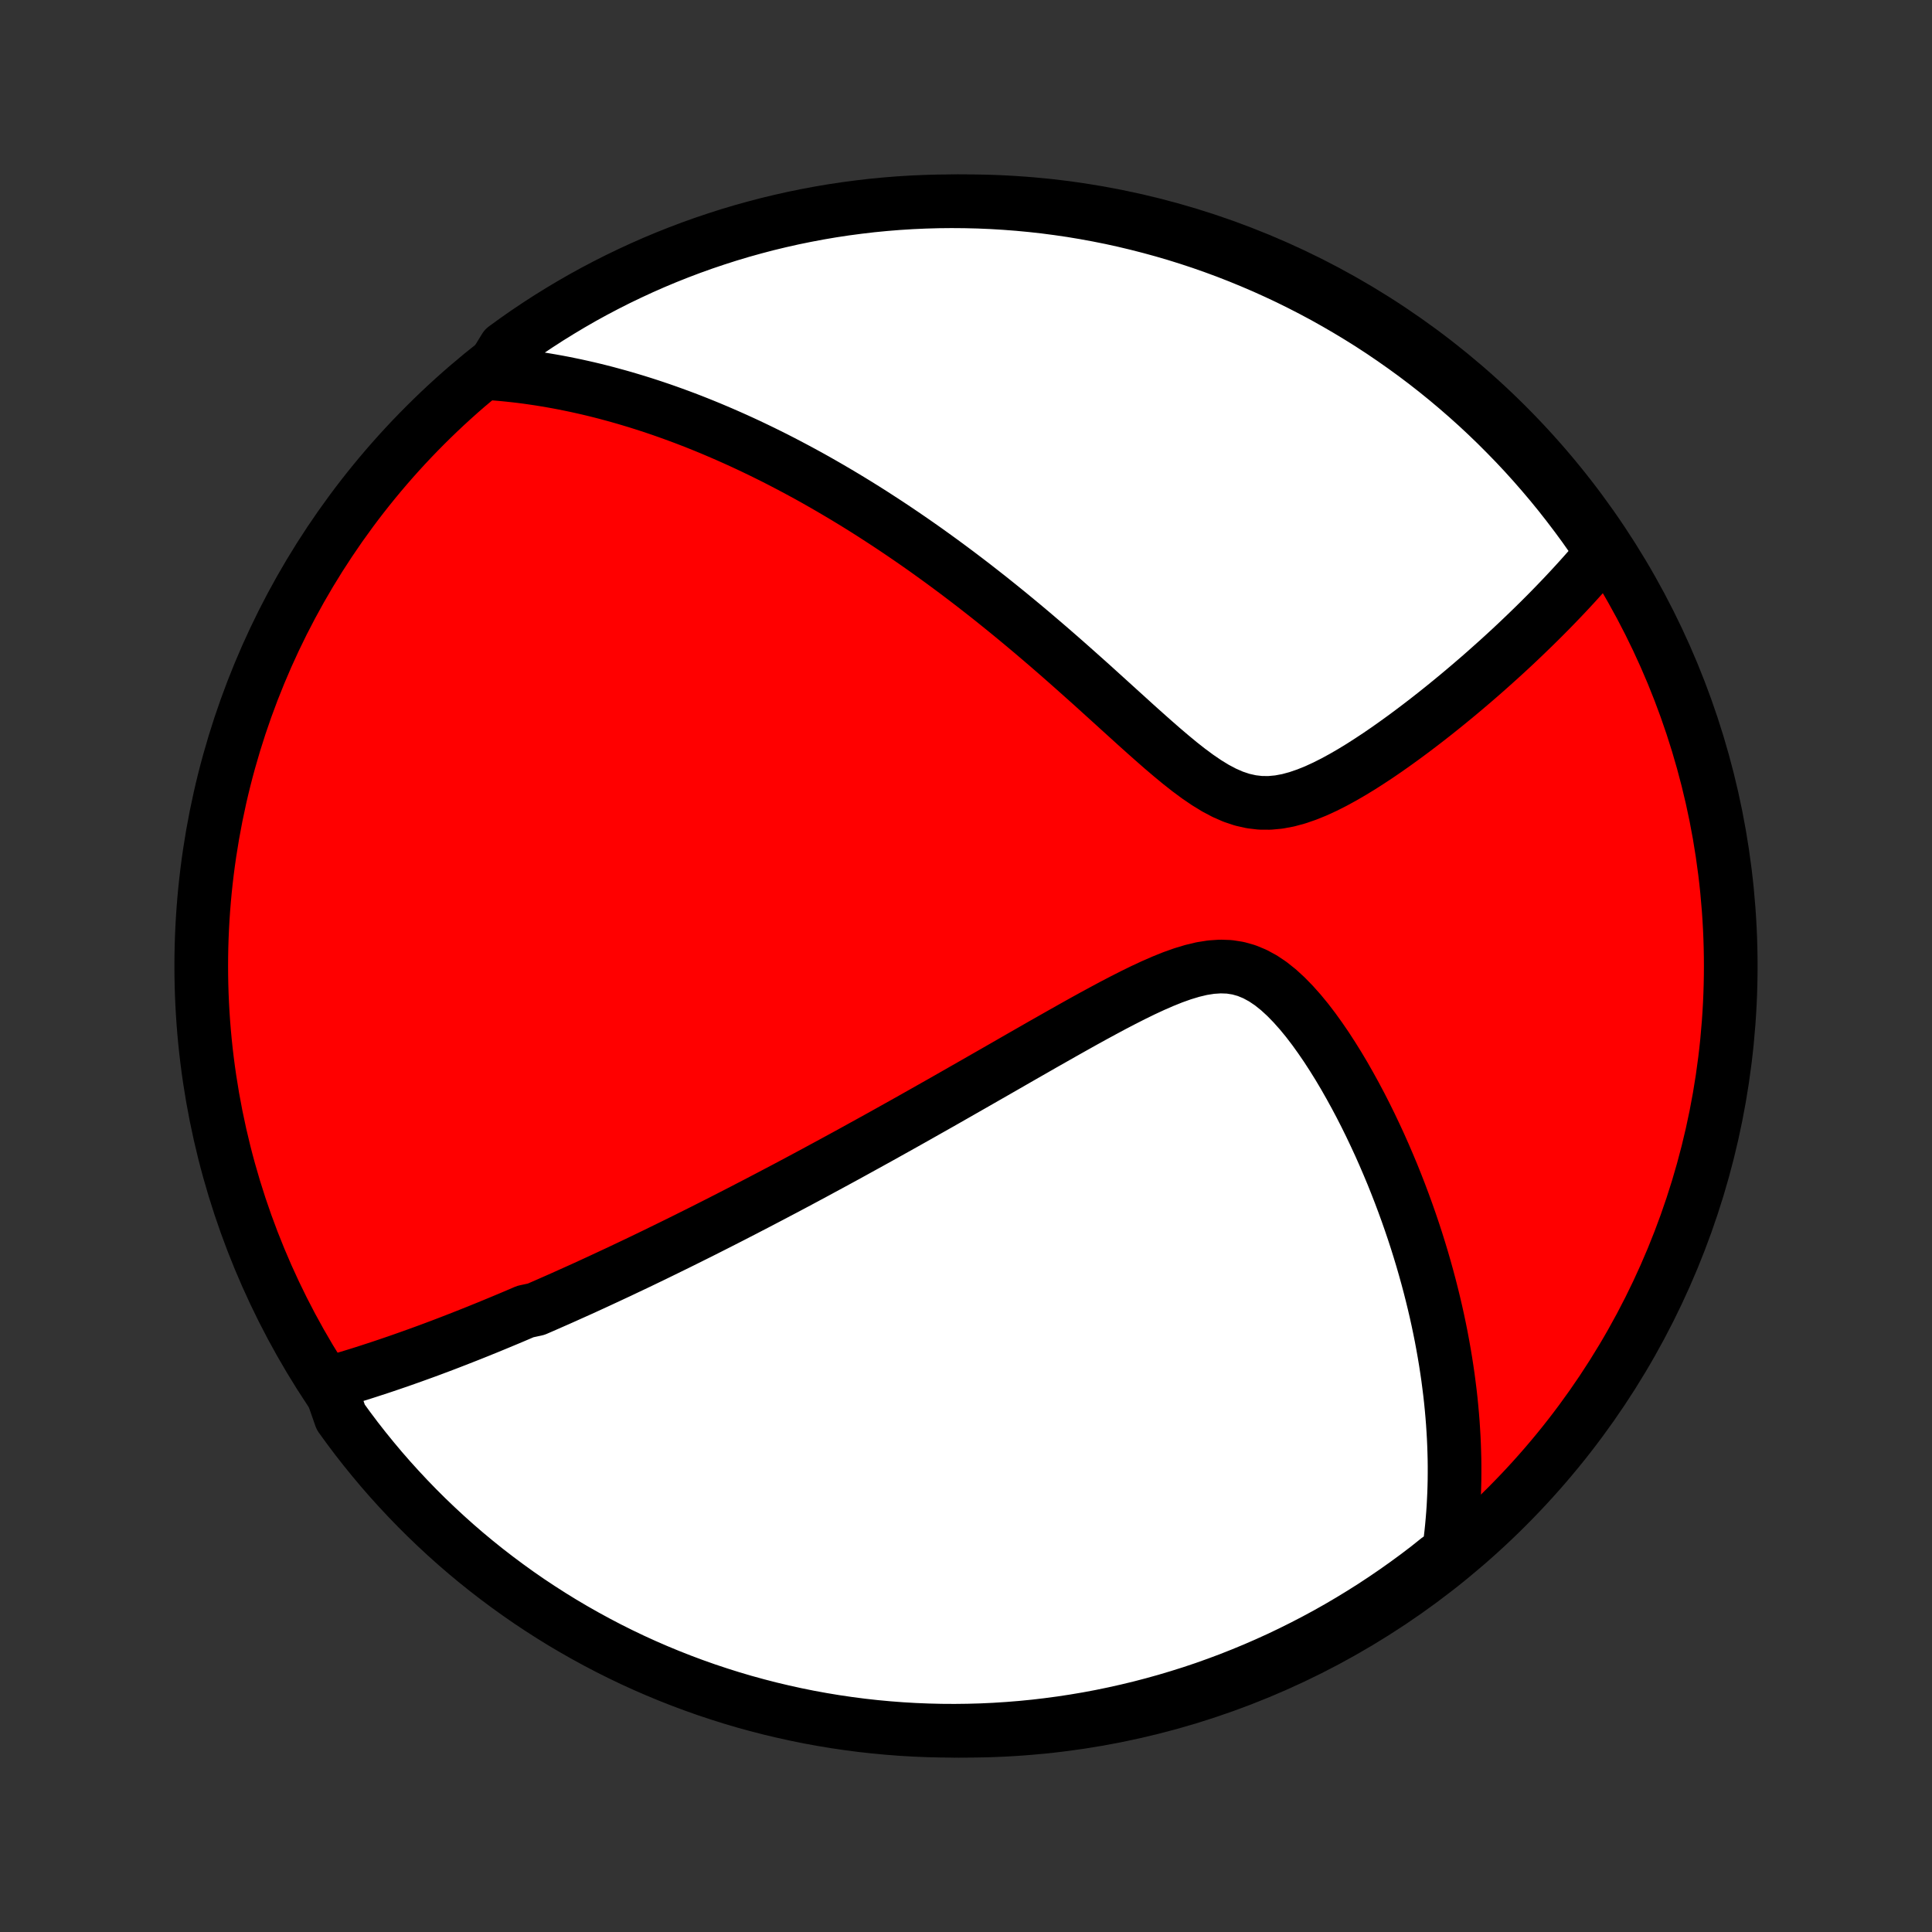<?xml version="1.0" encoding="utf-8" standalone="no"?>
<!DOCTYPE svg PUBLIC "-//W3C//DTD SVG 1.1//EN"
  "http://www.w3.org/Graphics/SVG/1.1/DTD/svg11.dtd">
<!-- Created with matplotlib (http://matplotlib.org/) -->
<svg height="72pt" version="1.1" viewBox="0 0 72 72" width="72pt" xmlns="http://www.w3.org/2000/svg" xmlns:xlink="http://www.w3.org/1999/xlink">
 <rect x="0" y="0" width="72" height="72" fill="#333333" stroke="none"/>
 <defs>
  <style type="text/css">
*{stroke-linecap:butt;stroke-linejoin:round;}
  </style>
 </defs>
 <g id="figure_1">
  <g id="patch_1">
   <path d="
M0 72
L72 72
L72 0
L0 0
z
" style="fill:none;"/>
  </g>
  <g id="axes_1">
   <g id="PatchCollection_1">
    <defs>
     <path d="
M36 -7.5
C43.558 -7.5 50.808 -10.503 56.153 -15.848
C61.497 -21.192 64.5 -28.442 64.5 -36
C64.5 -43.558 61.497 -50.808 56.153 -56.153
C50.808 -61.497 43.558 -64.5 36 -64.5
C28.442 -64.5 21.192 -61.497 15.848 -56.153
C10.503 -50.808 7.5 -43.558 7.5 -36
C7.5 -28.442 10.503 -21.192 15.848 -15.848
C21.192 -10.503 28.442 -7.5 36 -7.5
z
" id="C0_0_a811fe30f3"/>
     <path d="
M12.257 -20.452
L12.472 -20.514
L12.686 -20.576
L12.899 -20.64
L13.111 -20.704
L13.322 -20.769
L13.533 -20.835
L13.742 -20.902
L13.95 -20.97
L14.158 -21.038
L14.364 -21.107
L14.57 -21.177
L14.775 -21.247
L14.979 -21.318
L15.183 -21.39
L15.386 -21.462
L15.588 -21.535
L15.79 -21.608
L15.992 -21.682
L16.193 -21.757
L16.393 -21.832
L16.593 -21.908
L16.793 -21.985
L16.992 -22.062
L17.191 -22.14
L17.39 -22.218
L17.589 -22.297
L17.787 -22.376
L17.986 -22.457
L18.184 -22.537
L18.383 -22.619
L18.581 -22.701
L18.78 -22.784
L18.979 -22.867
L19.178 -22.951
L19.377 -23.036
L19.577 -23.122
L19.977 -23.208
L20.178 -23.295
L20.379 -23.383
L20.581 -23.472
L20.784 -23.561
L20.987 -23.651
L21.191 -23.743
L21.396 -23.835
L21.601 -23.927
L21.808 -24.021
L22.015 -24.116
L22.224 -24.212
L22.433 -24.309
L22.644 -24.407
L22.856 -24.506
L23.069 -24.605
L23.283 -24.707
L23.499 -24.809
L23.716 -24.912
L23.935 -25.017
L24.155 -25.123
L24.377 -25.23
L24.6 -25.339
L24.825 -25.449
L25.052 -25.56
L25.282 -25.673
L25.512 -25.787
L25.745 -25.903
L25.98 -26.02
L26.218 -26.139
L26.457 -26.26
L26.698 -26.382
L26.942 -26.506
L27.189 -26.632
L27.438 -26.76
L27.689 -26.889
L27.943 -27.021
L28.2 -27.154
L28.46 -27.29
L28.722 -27.427
L28.987 -27.567
L29.256 -27.708
L29.527 -27.852
L29.801 -27.998
L30.079 -28.147
L30.359 -28.297
L30.643 -28.451
L30.93 -28.606
L31.221 -28.764
L31.515 -28.924
L31.812 -29.087
L32.113 -29.253
L32.418 -29.421
L32.726 -29.591
L33.037 -29.764
L33.352 -29.94
L33.671 -30.118
L33.993 -30.299
L34.319 -30.483
L34.648 -30.669
L34.981 -30.857
L35.317 -31.048
L35.657 -31.242
L36 -31.438
L36.347 -31.636
L36.696 -31.836
L37.049 -32.038
L37.405 -32.242
L37.763 -32.448
L38.125 -32.656
L38.489 -32.864
L38.855 -33.074
L39.224 -33.283
L39.594 -33.493
L39.967 -33.703
L40.34 -33.912
L40.715 -34.119
L41.091 -34.323
L41.467 -34.525
L41.843 -34.721
L42.219 -34.912
L42.593 -35.095
L42.967 -35.269
L43.338 -35.431
L43.706 -35.579
L44.071 -35.709
L44.432 -35.818
L44.787 -35.903
L45.136 -35.958
L45.478 -35.981
L45.813 -35.969
L46.139 -35.918
L46.458 -35.828
L46.767 -35.7
L47.069 -35.536
L47.362 -35.339
L47.647 -35.111
L47.924 -34.857
L48.193 -34.581
L48.456 -34.286
L48.711 -33.976
L48.959 -33.652
L49.199 -33.318
L49.434 -32.975
L49.661 -32.624
L49.882 -32.269
L50.096 -31.909
L50.303 -31.545
L50.504 -31.18
L50.699 -30.813
L50.887 -30.445
L51.069 -30.076
L51.244 -29.708
L51.414 -29.341
L51.577 -28.974
L51.734 -28.609
L51.886 -28.246
L52.031 -27.885
L52.171 -27.526
L52.305 -27.169
L52.434 -26.815
L52.557 -26.464
L52.675 -26.116
L52.788 -25.77
L52.895 -25.428
L52.998 -25.088
L53.095 -24.752
L53.188 -24.419
L53.276 -24.09
L53.359 -23.764
L53.438 -23.441
L53.513 -23.121
L53.583 -22.805
L53.649 -22.491
L53.711 -22.181
L53.768 -21.875
L53.822 -21.571
L53.872 -21.271
L53.918 -20.974
L53.961 -20.679
L53.999 -20.388
L54.035 -20.1
L54.067 -19.814
L54.095 -19.532
L54.12 -19.252
L54.142 -18.975
L54.16 -18.701
L54.176 -18.429
L54.188 -18.16
L54.197 -17.893
L54.204 -17.628
L54.207 -17.366
L54.207 -17.107
L54.205 -16.849
L54.199 -16.593
L54.191 -16.34
L54.179 -16.088
L54.166 -15.839
L54.149 -15.591
L54.129 -15.345
L54.107 -15.101
L54.082 -14.858
L54.054 -14.617
L54.024 -14.378
L53.991 -14.14
L53.606 -13.903
L53.212 -13.588
L52.813 -13.284
L52.409 -12.988
L52 -12.698
L51.586 -12.415
L51.167 -12.139
L50.743 -11.871
L50.315 -11.61
L49.883 -11.356
L49.447 -11.11
L49.006 -10.872
L48.561 -10.641
L48.113 -10.418
L47.661 -10.202
L47.205 -9.995
L46.746 -9.795
L46.284 -9.604
L45.819 -9.42
L45.35 -9.245
L44.879 -9.077
L44.405 -8.918
L43.928 -8.768
L43.449 -8.625
L42.968 -8.491
L42.485 -8.365
L41.999 -8.248
L41.512 -8.139
L41.023 -8.038
L40.533 -7.946
L40.041 -7.863
L39.548 -7.788
L39.054 -7.722
L38.559 -7.664
L38.063 -7.615
L37.567 -7.575
L37.07 -7.543
L36.573 -7.52
L36.076 -7.506
L35.578 -7.5
L35.081 -7.503
L34.584 -7.515
L34.087 -7.535
L33.591 -7.564
L33.096 -7.602
L32.602 -7.648
L32.108 -7.703
L31.616 -7.767
L31.125 -7.839
L30.636 -7.92
L30.148 -8.009
L29.663 -8.107
L29.179 -8.214
L28.697 -8.328
L28.217 -8.452
L27.74 -8.583
L27.265 -8.723
L26.793 -8.872
L26.323 -9.028
L25.857 -9.193
L25.394 -9.366
L24.934 -9.547
L24.477 -9.736
L24.024 -9.933
L23.574 -10.138
L23.129 -10.351
L22.687 -10.572
L22.249 -10.801
L21.816 -11.037
L21.386 -11.281
L20.961 -11.532
L20.541 -11.791
L20.126 -12.057
L19.715 -12.33
L19.309 -12.611
L18.909 -12.899
L18.513 -13.194
L18.123 -13.495
L17.738 -13.804
L17.359 -14.119
L16.986 -14.441
L16.618 -14.77
L16.257 -15.105
L15.901 -15.446
L15.551 -15.794
L15.208 -16.148
L14.871 -16.508
L14.54 -16.874
L14.216 -17.245
L13.899 -17.623
L13.588 -18.006
L13.284 -18.394
L12.988 -18.788
L12.698 -19.187
z
" id="C0_1_83cd3b3ce6"/>
     <path d="
M18.24 -58.09
L18.476 -58.072
L18.711 -58.052
L18.945 -58.029
L19.178 -58.004
L19.41 -57.977
L19.641 -57.947
L19.871 -57.914
L20.1 -57.88
L20.329 -57.843
L20.557 -57.804
L20.785 -57.763
L21.012 -57.72
L21.238 -57.674
L21.465 -57.627
L21.691 -57.577
L21.916 -57.526
L22.142 -57.472
L22.367 -57.416
L22.593 -57.358
L22.818 -57.297
L23.044 -57.235
L23.269 -57.171
L23.495 -57.104
L23.721 -57.036
L23.947 -56.965
L24.174 -56.892
L24.401 -56.817
L24.628 -56.74
L24.857 -56.66
L25.085 -56.578
L25.315 -56.494
L25.545 -56.408
L25.776 -56.319
L26.007 -56.228
L26.24 -56.134
L26.474 -56.038
L26.708 -55.939
L26.944 -55.838
L27.181 -55.734
L27.419 -55.628
L27.658 -55.519
L27.899 -55.407
L28.141 -55.292
L28.384 -55.175
L28.629 -55.054
L28.876 -54.931
L29.124 -54.804
L29.373 -54.674
L29.625 -54.541
L29.878 -54.405
L30.133 -54.266
L30.39 -54.123
L30.648 -53.976
L30.909 -53.826
L31.172 -53.672
L31.436 -53.515
L31.703 -53.354
L31.972 -53.189
L32.243 -53.02
L32.516 -52.847
L32.791 -52.669
L33.069 -52.488
L33.349 -52.302
L33.631 -52.112
L33.915 -51.918
L34.202 -51.719
L34.491 -51.516
L34.782 -51.307
L35.075 -51.095
L35.371 -50.877
L35.669 -50.655
L35.969 -50.428
L36.272 -50.196
L36.576 -49.959
L36.883 -49.718
L37.191 -49.471
L37.502 -49.22
L37.814 -48.964
L38.129 -48.703
L38.445 -48.438
L38.762 -48.168
L39.082 -47.894
L39.402 -47.616
L39.724 -47.334
L40.047 -47.048
L40.371 -46.759
L40.697 -46.468
L41.022 -46.173
L41.349 -45.877
L41.676 -45.58
L42.004 -45.283
L42.331 -44.986
L42.66 -44.691
L42.988 -44.4
L43.316 -44.113
L43.645 -43.833
L43.973 -43.562
L44.302 -43.303
L44.632 -43.059
L44.962 -42.834
L45.293 -42.631
L45.625 -42.455
L45.959 -42.309
L46.295 -42.197
L46.633 -42.121
L46.973 -42.081
L47.315 -42.079
L47.658 -42.111
L48.002 -42.175
L48.346 -42.268
L48.69 -42.386
L49.033 -42.524
L49.375 -42.681
L49.714 -42.852
L50.051 -43.036
L50.384 -43.229
L50.715 -43.431
L51.041 -43.64
L51.364 -43.853
L51.682 -44.071
L51.995 -44.292
L52.304 -44.515
L52.608 -44.74
L52.907 -44.966
L53.202 -45.193
L53.49 -45.419
L53.774 -45.646
L54.052 -45.872
L54.325 -46.097
L54.592 -46.321
L54.854 -46.544
L55.111 -46.765
L55.362 -46.985
L55.608 -47.204
L55.849 -47.42
L56.085 -47.635
L56.315 -47.847
L56.54 -48.058
L56.76 -48.267
L56.975 -48.474
L57.185 -48.678
L57.391 -48.881
L57.591 -49.081
L57.787 -49.279
L57.978 -49.476
L58.165 -49.67
L58.347 -49.862
L58.525 -50.052
L58.698 -50.24
L58.867 -50.426
L59.033 -50.611
L59.194 -50.793
L59.351 -50.974
L59.504 -51.152
L59.654 -51.329
L59.605 -51.505
L59.322 -51.971
L59.033 -52.381
L58.736 -52.785
L58.433 -53.184
L58.123 -53.579
L57.806 -53.968
L57.482 -54.351
L57.152 -54.729
L56.816 -55.101
L56.473 -55.467
L56.123 -55.827
L55.768 -56.182
L55.407 -56.53
L55.04 -56.872
L54.667 -57.207
L54.288 -57.536
L53.904 -57.859
L53.514 -58.175
L53.119 -58.484
L52.719 -58.786
L52.313 -59.081
L51.903 -59.369
L51.488 -59.651
L51.068 -59.925
L50.643 -60.191
L50.214 -60.45
L49.781 -60.702
L49.344 -60.947
L48.902 -61.183
L48.457 -61.412
L48.007 -61.634
L47.554 -61.847
L47.098 -62.053
L46.638 -62.25
L46.175 -62.44
L45.709 -62.622
L45.24 -62.795
L44.768 -62.961
L44.293 -63.118
L43.816 -63.267
L43.337 -63.407
L42.855 -63.539
L42.371 -63.663
L41.885 -63.779
L41.398 -63.886
L40.908 -63.984
L40.418 -64.074
L39.926 -64.156
L39.432 -64.228
L38.938 -64.293
L38.443 -64.348
L37.947 -64.395
L37.45 -64.433
L36.954 -64.463
L36.456 -64.484
L35.959 -64.496
L35.462 -64.5
L34.964 -64.495
L34.467 -64.481
L33.971 -64.459
L33.475 -64.428
L32.98 -64.388
L32.486 -64.34
L31.993 -64.282
L31.501 -64.217
L31.011 -64.143
L30.522 -64.06
L30.034 -63.968
L29.549 -63.869
L29.065 -63.76
L28.584 -63.644
L28.105 -63.518
L27.628 -63.385
L27.154 -63.243
L26.683 -63.092
L26.214 -62.934
L25.748 -62.767
L25.286 -62.592
L24.826 -62.409
L24.37 -62.218
L23.918 -62.019
L23.47 -61.812
L23.025 -61.598
L22.584 -61.375
L22.147 -61.145
L21.714 -60.907
L21.286 -60.661
L20.863 -60.408
L20.443 -60.148
L20.029 -59.88
L19.619 -59.605
L19.215 -59.322
L18.816 -59.033
z
" id="C0_2_d0f72ee37e"/>
    </defs>
    <g clip-path="url(#p1bffca34e9)">
     <use style="fill:#ff0000;stroke:#000000;stroke-width:2.0;" x="0.0" xlink:href="#C0_0_a811fe30f3" y="72.0"/>
    </g>
    <g clip-path="url(#p1bffca34e9)">
     <use style="fill:#ffffff;stroke:#000000;stroke-width:2.0;" x="0.0" xlink:href="#C0_1_83cd3b3ce6" y="72.0"/>
    </g>
    <g clip-path="url(#p1bffca34e9)">
     <use style="fill:#ffffff;stroke:#000000;stroke-width:2.0;" x="0.0" xlink:href="#C0_2_d0f72ee37e" y="72.0"/>
    </g>
   </g>
  </g>
 </g>
 <defs>
  <clipPath id="p1bffca34e9">
   <rect height="72.0" width="72.0" x="0.0" y="0.0"/>
  </clipPath>
 </defs>
</svg>
